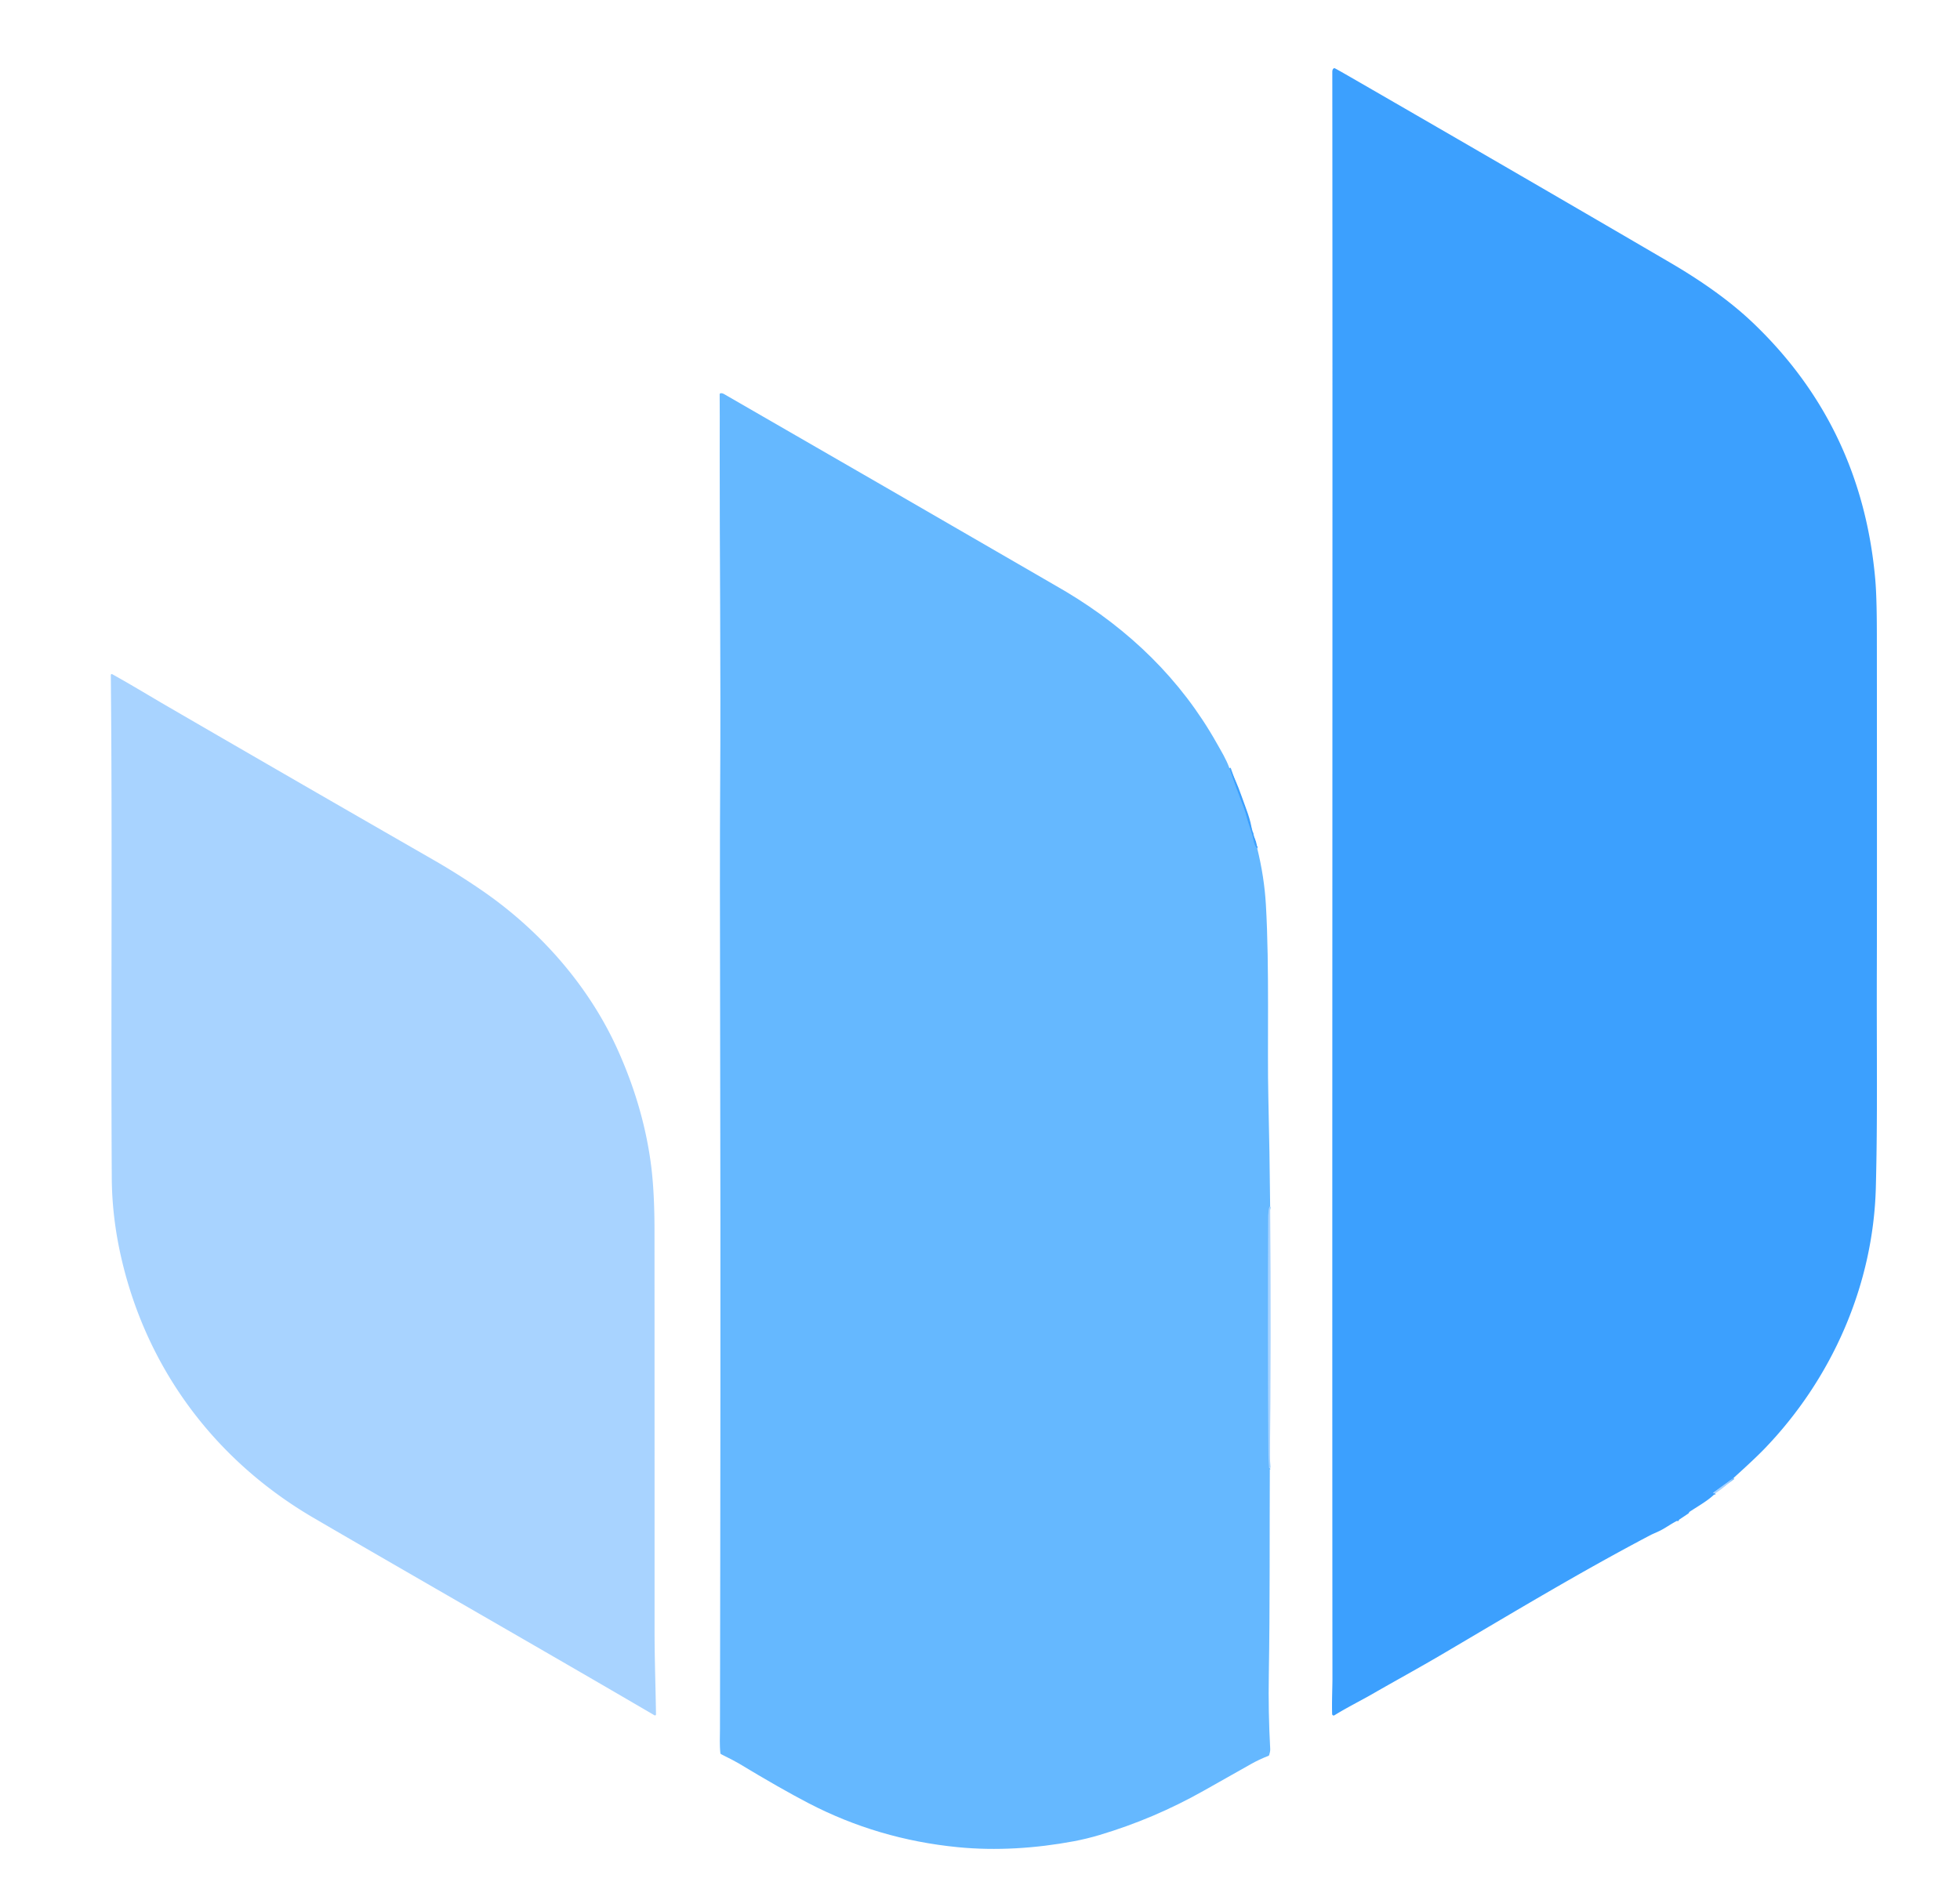 <?xml version="1.0" encoding="UTF-8" standalone="no"?>
<svg xmlns="http://www.w3.org/2000/svg" version="1.2" baseProfile="tiny" viewBox="0.00 0.00 1474.00 1421.00">
<g stroke-width="2.00" fill="none" stroke-linecap="butt">
<path stroke="#72baff" vector-effect="non-scaling-stroke" d="
  M 1303.71 1111.73
  L 1288.54 1122.71
  Q 1288.07 1123.04 1288.62 1123.21
  Q 1289.35 1123.44 1290.00 1123.29"
/>
<path stroke="#51acff" vector-effect="non-scaling-stroke" d="
  M 924.57 577.82
  Q 929.84 593.21 935.73 608.36
  Q 936.70 610.86 937.57 614.44
  C 938.69 619.12 940.87 624.52 941.83 628.03
  C 942.46 630.34 943.38 636.88 945.46 638.00"
/>
<path stroke="#87c6ff" vector-effect="non-scaling-stroke" d="
  M 955.21 907.50
  C 953.91 907.94 953.80 914.46 953.79 915.76
  Q 953.35 1005.01 953.95 1094.25
  C 953.97 1097.46 954.34 1100.94 954.47 1104.26
  Q 954.49 1104.55 954.73 1104.40
  L 954.96 1104.25"
/>
</g>
<path fill="#3ca0fe" d="
  M 1303.71 1111.73
  L 1288.54 1122.71
  Q 1288.07 1123.04 1288.62 1123.21
  Q 1289.35 1123.44 1290.00 1123.29
  C 1285.23 1128.37 1277.43 1132.69 1270.88 1137.02
  C 1270.37 1137.36 1270.39 1137.44 1270.13 1137.96
  Q 1269.96 1138.32 1269.62 1138.55
  L 1263.04 1142.93
  Q 1262.63 1143.20 1262.50 1143.68
  Q 1262.33 1144.34 1261.58 1144.13
  Q 1261.14 1144.01 1260.75 1144.22
  C 1255.34 1147.08 1251.89 1149.85 1247.33 1151.92
  Q 1241.86 1154.39 1241.77 1154.44
  C 1188.74 1182.33 1141.90 1210.58 1084.27 1244.53
  C 1067.03 1254.68 1049.49 1264.22 1032.16 1274.21
  C 1023.82 1279.02 1012.80 1284.51 1003.54 1290.26
  A 1.12 1.12 0.0 0 1 1001.83 1289.35
  C 1001.54 1280.28 1002.05 1269.30 1002.05 1262.55
  C 1001.73 851.80 1002.29 391.44 1001.95 54.06
  Q 1001.95 52.25 1002.89 51.52
  Q 1003.39 51.13 1003.95 51.42
  Q 1007.15 53.11 1016.03 58.24
  Q 1149.09 135.04 1256.30 197.71
  C 1277.84 210.31 1300.05 225.44 1318.31 242.86
  Q 1399.99 320.79 1410.24 435.47
  C 1411.30 447.42 1411.46 464.12 1411.47 479.06
  Q 1411.62 674.81 1411.46 727.25
  C 1411.25 792.84 1412.09 841.35 1410.70 893.44
  C 1408.74 966.96 1377.57 1037.51 1326.50 1090.25
  Q 1319.45 1097.53 1303.71 1111.73
  Z"
/>
<path fill="#65b8ff" d="
  M 924.57 577.82
  Q 929.84 593.21 935.73 608.36
  Q 936.70 610.86 937.57 614.44
  C 938.69 619.12 940.87 624.52 941.83 628.03
  C 942.46 630.34 943.38 636.88 945.46 638.00
  Q 950.79 659.63 952.00 680.50
  C 954.77 728.05 952.94 787.62 953.85 825.94
  Q 954.82 866.71 955.21 907.50
  C 953.91 907.94 953.80 914.46 953.79 915.76
  Q 953.35 1005.01 953.95 1094.25
  C 953.97 1097.46 954.34 1100.94 954.47 1104.26
  Q 954.49 1104.55 954.73 1104.40
  L 954.96 1104.25
  C 954.71 1156.05 955.10 1207.95 954.20 1259.74
  Q 953.71 1287.74 955.26 1315.72
  C 955.34 1317.17 954.87 1318.76 954.50 1320.11
  Q 954.36 1320.61 953.87 1320.80
  Q 947.07 1323.41 940.74 1326.98
  Q 922.99 1337.01 905.23 1347.02
  Q 867.90 1368.09 826.92 1380.31
  Q 817.16 1383.22 807.50 1385.03
  C 779.06 1390.36 749.06 1392.32 720.21 1389.47
  Q 660.30 1383.57 608.08 1356.40
  Q 586.58 1345.21 555.56 1326.45
  Q 552.69 1324.71 542.30 1319.53
  Q 541.82 1319.30 541.76 1318.77
  C 541.07 1312.66 541.44 1306.04 541.45 1300.73
  C 541.75 1130.09 541.99 959.45 541.59 788.82
  Q 541.25 642.41 541.58 594.06
  C 542.18 504.66 541.12 405.30 541.25 341.75
  Q 541.33 307.61 541.22 296.58
  Q 541.21 296.00 541.77 295.86
  Q 543.00 295.55 544.54 296.44
  Q 664.68 365.67 784.66 435.18
  Q 800.52 444.37 801.96 445.23
  C 849.11 473.54 887.93 510.86 915.02 559.01
  C 918.45 565.11 922.13 570.99 924.57 577.82
  Z"
/>
<path fill="#a8d3ff" d="
  M 362.58 669.91
  C 405.99 699.77 442.68 741.36 464.32 789.20
  Q 484.17 833.10 489.73 877.25
  Q 492.19 896.80 492.21 925.56
  Q 492.28 1075.88 492.26 1226.20
  C 492.25 1247.32 493.03 1268.52 493.34 1289.56
  A 0.79 0.78 -75.3 0 1 492.16 1290.25
  C 406.91 1240.39 310.32 1185.25 235.93 1141.83
  C 161.58 1098.43 110.06 1029.40 91.00 945.25
  Q 84.22 915.36 84.06 885.93
  C 83.33 759.88 84.58 633.79 83.34 507.79
  A 0.72 0.72 0.0 0 1 84.41 507.15
  C 98.58 515.01 113.66 524.20 126.35 531.56
  Q 225.76 589.28 325.45 646.53
  Q 344.49 657.46 362.58 669.91
  Z"
/>
<path fill="#3ca0fe" d="
  M 924.57 577.82
  Q 929.76 587.57 933.37 597.92
  C 936.68 607.39 940.80 616.71 941.57 625.26
  Q 941.61 625.71 941.97 626.00
  Q 942.70 626.57 942.40 627.50
  Q 942.26 627.94 942.49 628.34
  Q 945.04 632.74 945.46 638.00
  C 943.38 636.88 942.46 630.34 941.83 628.03
  C 940.87 624.52 938.69 619.12 937.57 614.44
  Q 936.70 610.86 935.73 608.36
  Q 929.84 593.21 924.57 577.82
  Z"
/>
<path fill="#a8d3ff" d="
  M 955.21 907.50
  Q 956.06 1005.88 954.96 1104.25
  L 954.73 1104.40
  Q 954.49 1104.55 954.47 1104.26
  C 954.34 1100.94 953.97 1097.46 953.95 1094.25
  Q 953.35 1005.01 953.79 915.76
  C 953.80 914.46 953.91 907.94 955.21 907.50
  Z"
/>
<path fill="#a8d3ff" d="
  M 1303.71 1111.73
  Q 1297.56 1118.41 1290.00 1123.29
  Q 1289.35 1123.44 1288.62 1123.21
  Q 1288.07 1123.04 1288.54 1122.71
  L 1303.71 1111.73
  Z"
/>
</svg>
